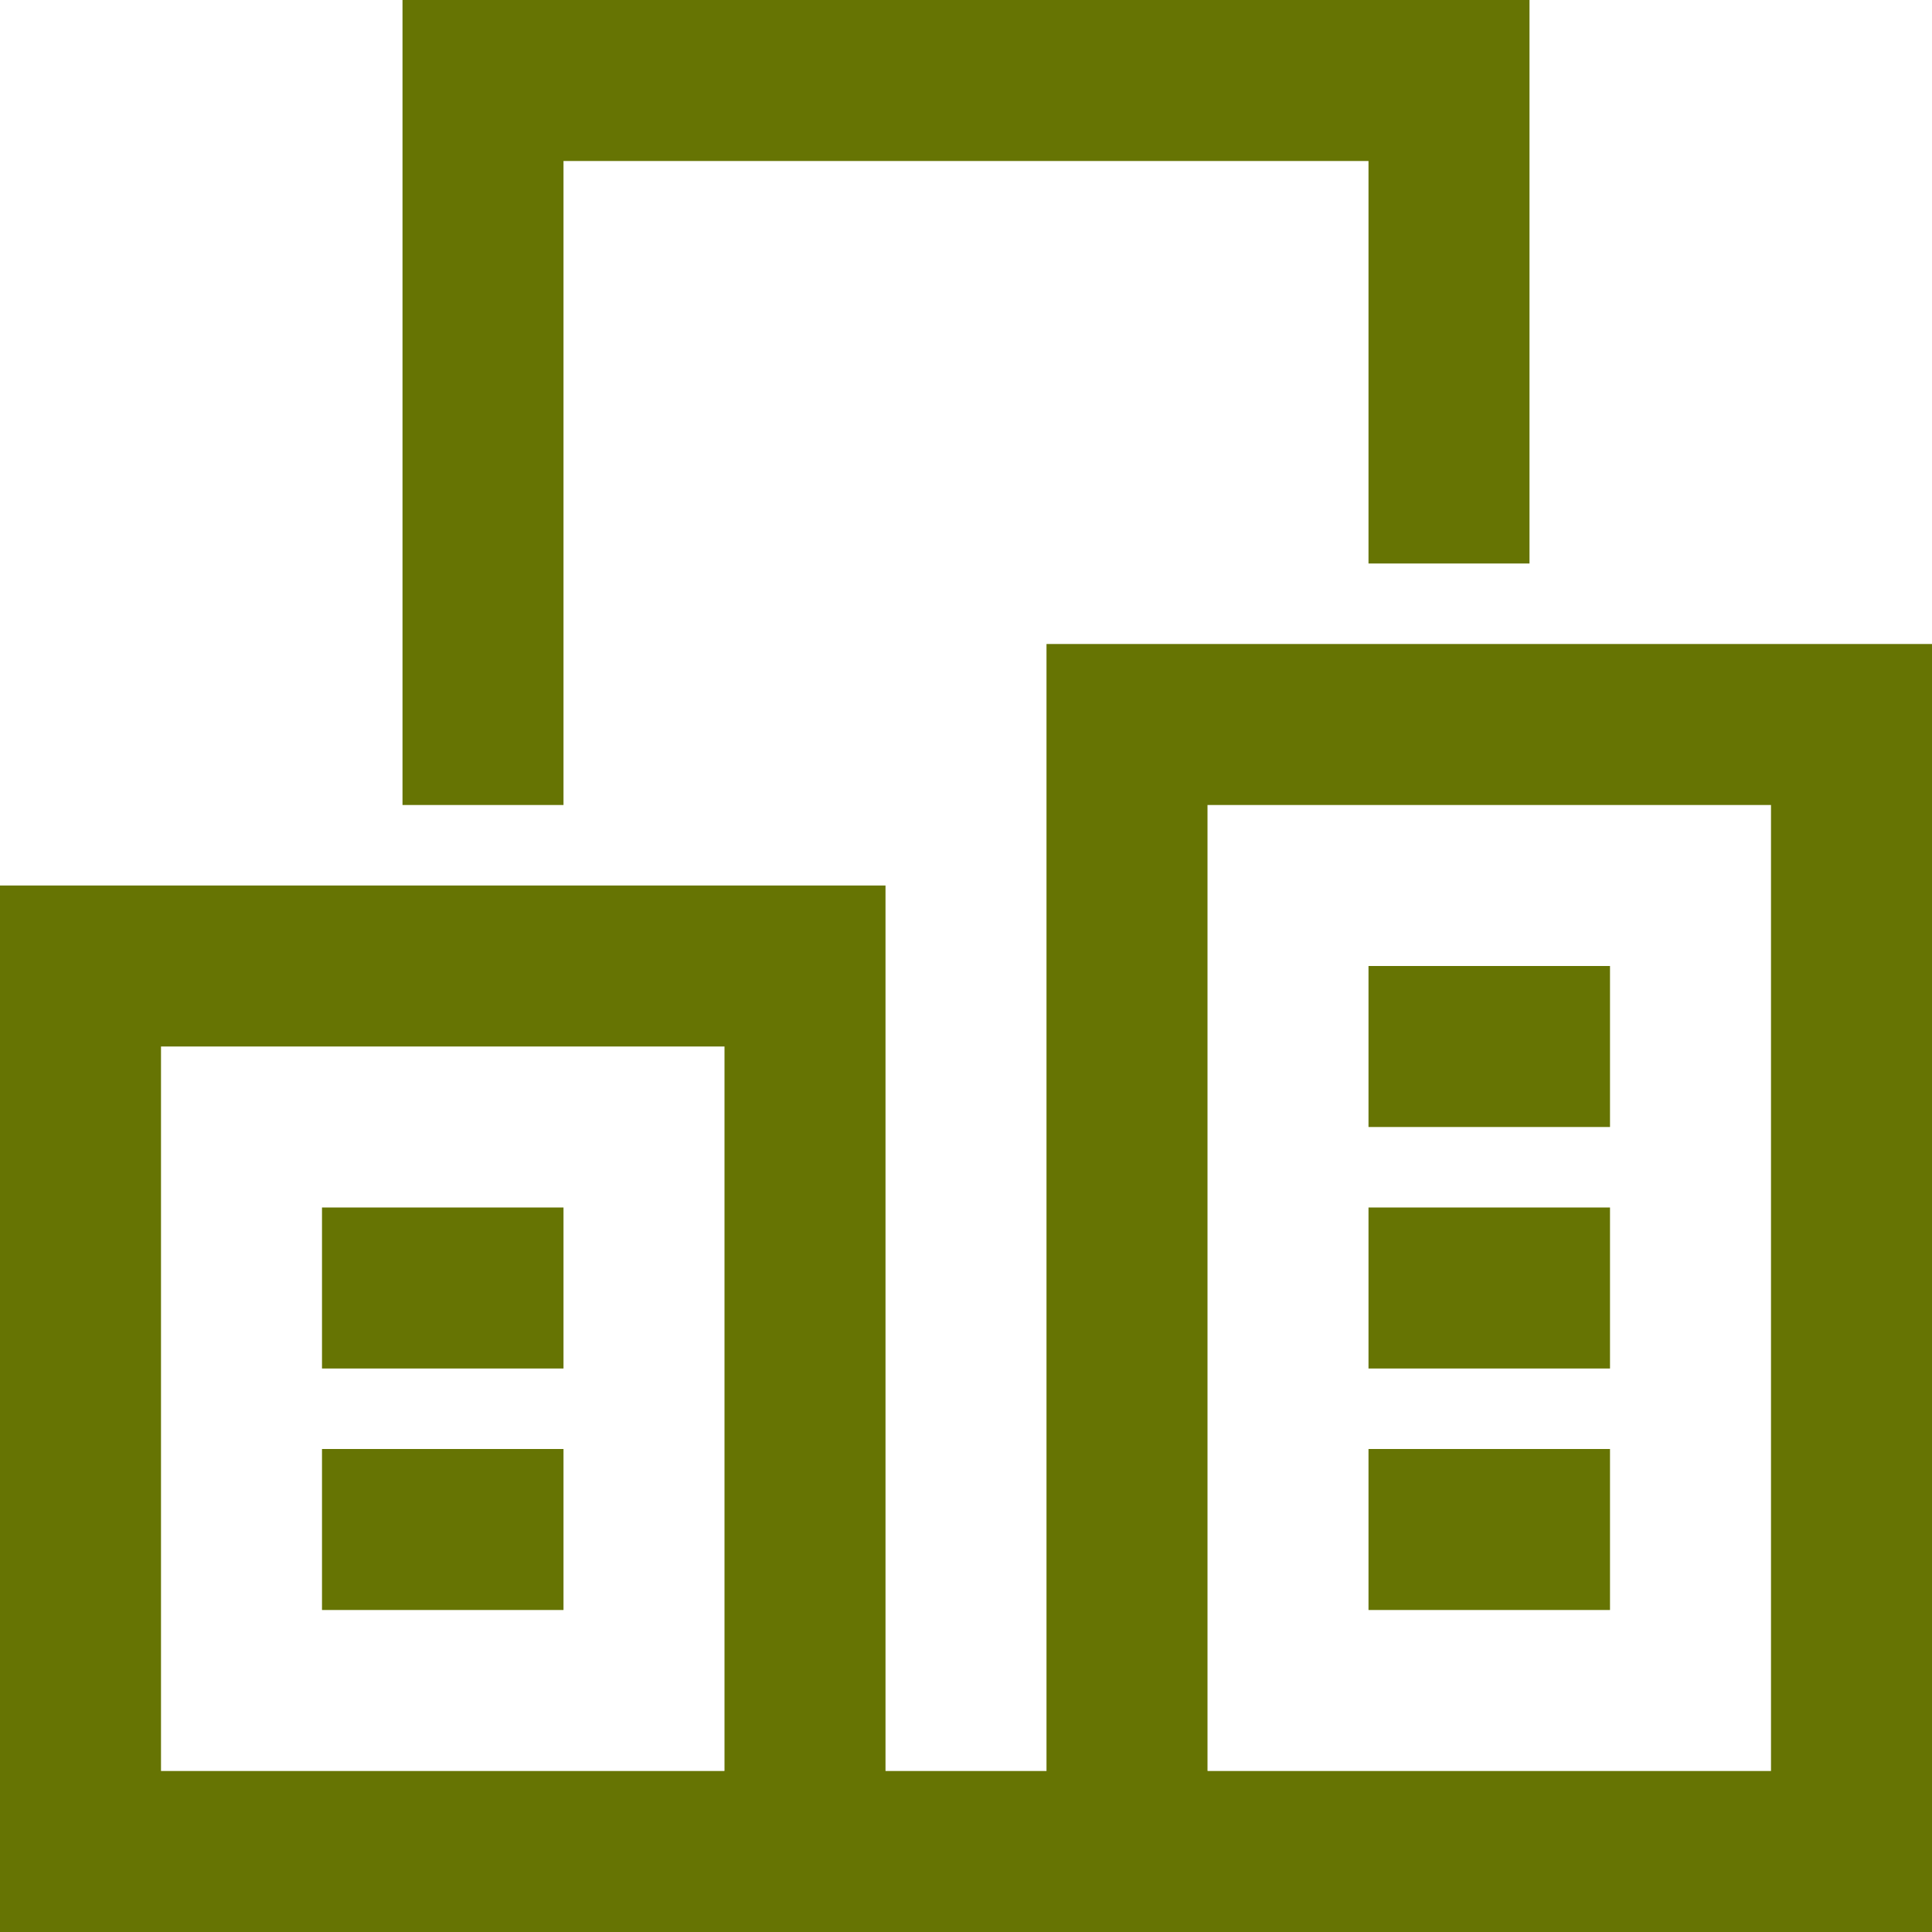 <svg xmlns="http://www.w3.org/2000/svg" height="24" width="24" viewBox="0 0 24 24"><title>office</title><g stroke-linecap="square" stroke-width="2" fill="none" stroke="#667403" stroke-linejoin="miter" class="nc-icon-wrapper" stroke-miterlimit="10"><polyline points=" 18,6 18,1 6,1 6,9 " stroke="#667403"></polyline> <line x1="10" y1="23" x2="14" y2="23"></line> <rect x="1" y="12" width="9" height="11"></rect> <rect x="14" y="9" width="9" height="14"></rect> <line x1="18" y1="13" x2="19" y2="13"></line> <line x1="18" y1="16" x2="19" y2="16"></line> <line x1="18" y1="19" x2="19" y2="19"></line> <line x1="5" y1="19" x2="6" y2="19"></line> <line x1="5" y1="16" x2="6" y2="16"></line></g></svg>